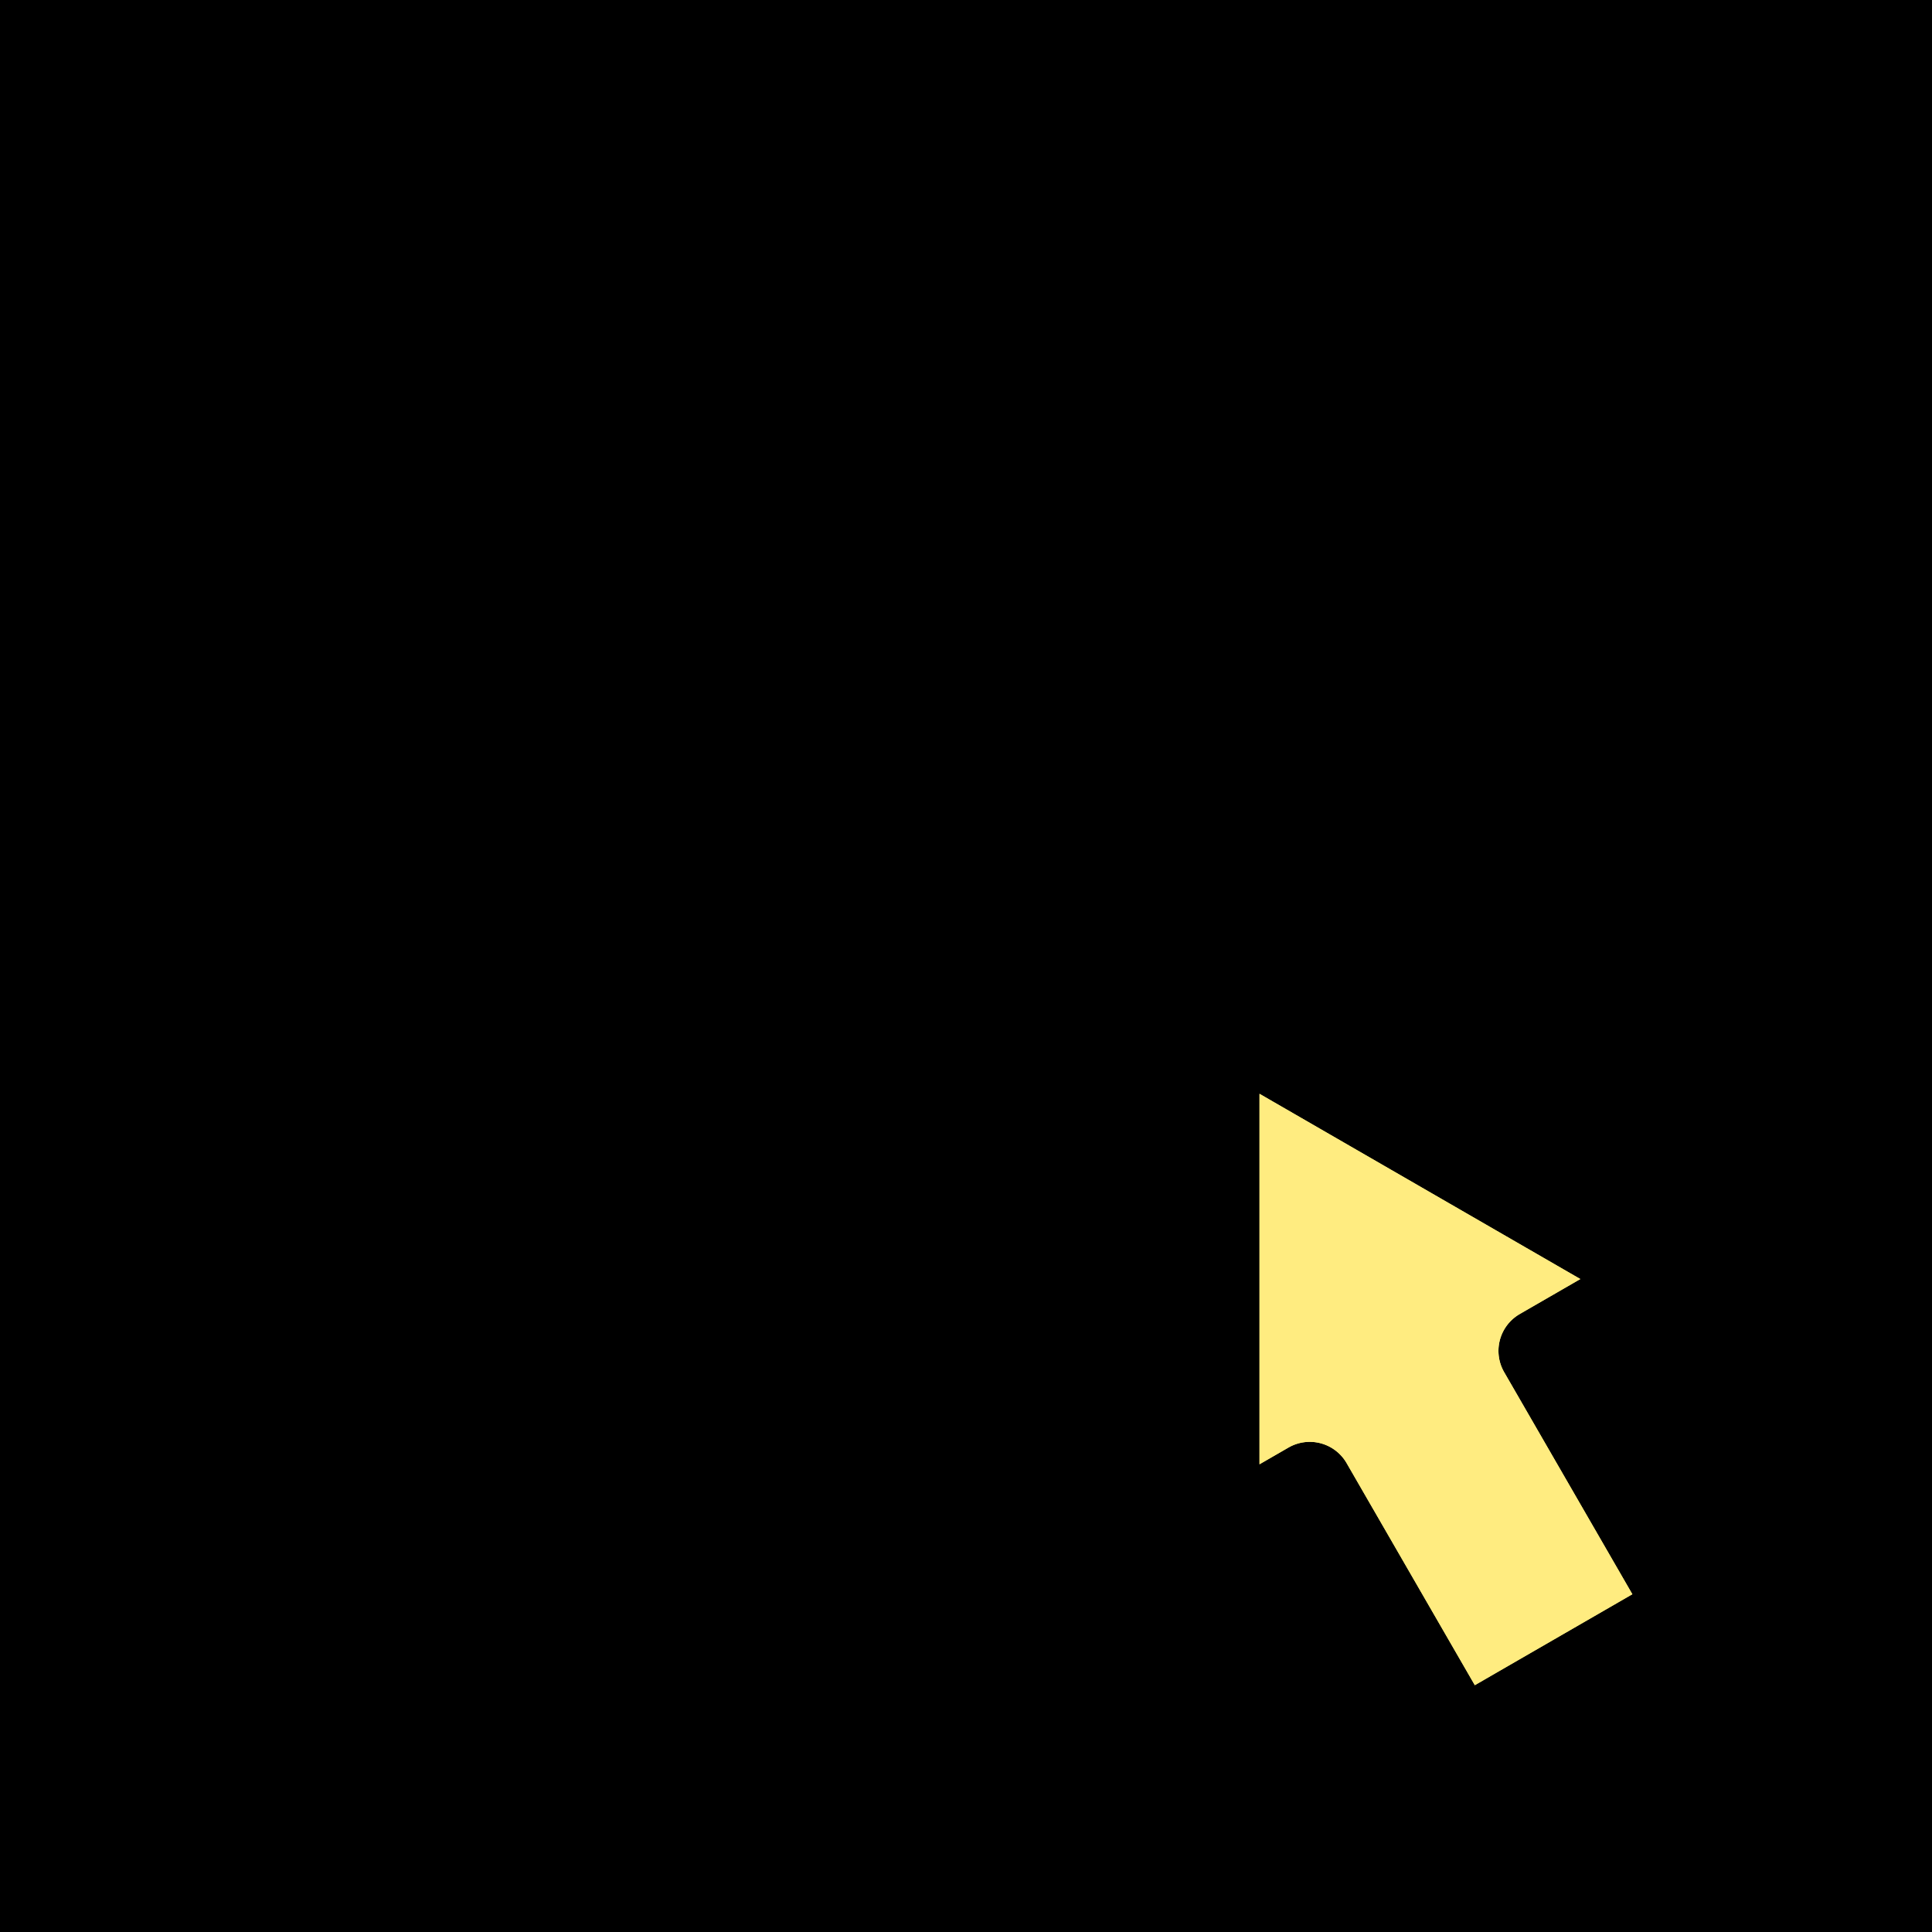 <ns0:svg xmlns:ns0="http://www.w3.org/2000/svg" viewBox="0.0 0.0 200.0 200.0" height="200.0px" width="200.0px"><ns0:rect x="0" y="0" width="100%" height="100%" fill="black" /><ns0:g id="highlighted-segment"><ns0:path fill="#ffec80" fill-opacity="1.0" filling="0" d="M 168.547 165.285 L 168.72 165.185 L 168.981 165.035 L 168.958 164.994 L 168.821 164.758 L 168.685 164.521 L 168.548 164.285 L 168.412 164.048 L 168.275 163.812 L 168.138 163.575 L 167.865 163.102 L 167.729 162.865 L 167.456 162.392 L 167.319 162.156 L 167.046 161.683 L 166.909 161.446 L 166.773 161.209 L 166.636 160.973 L 166.5 160.736 L 166.363 160.5 L 166.226 160.263 L 165.953 159.79 L 165.817 159.553 L 165.68 159.317 L 165.543 159.08 L 165.407 158.844 L 165.27 158.607 L 165.134 158.371 L 164.997 158.134 L 164.724 157.661 L 164.587 157.424 L 164.314 156.951 L 164.178 156.715 L 164.041 156.478 L 163.905 156.242 L 163.768 156.005 L 163.631 155.768 L 163.495 155.532 L 163.358 155.295 L 163.085 154.822 L 162.949 154.586 L 162.675 154.112 L 162.539 153.876 L 162.402 153.639 L 162.266 153.403 L 161.992 152.93 L 161.856 152.693 L 161.583 152.22 L 161.446 151.983 L 161.31 151.747 L 161.173 151.51 L 161.036 151.274 L 160.9 151.037 L 160.763 150.801 L 160.627 150.564 L 160.354 150.091 L 160.217 149.854 L 159.944 149.381 L 159.807 149.145 L 159.671 148.908 L 159.534 148.671 L 159.398 148.435 L 159.261 148.198 L 159.124 147.962 L 158.988 147.725 L 158.715 147.252 L 158.578 147.016 L 158.305 146.542 L 158.168 146.306 L 158.032 146.069 L 157.895 145.833 L 157.759 145.596 L 157.622 145.36 L 157.485 145.123 L 157.212 144.65 L 157.076 144.413 L 156.939 144.177 L 156.803 143.94 L 156.666 143.704 L 156.529 143.467 L 156.393 143.23 L 156.256 142.994 L 155.983 142.521 L 155.847 142.284 L 155.71 142.048 L 155.709 142.046 L 155.693 142.019 L 155.691 142.015 L 155.676 141.988 L 155.674 141.984 L 155.659 141.957 L 155.657 141.953 L 155.642 141.926 L 155.64 141.922 L 155.626 141.895 L 155.624 141.891 L 155.609 141.864 L 155.608 141.86 L 155.593 141.832 L 155.592 141.829 L 155.578 141.801 L 155.576 141.797 L 155.562 141.769 L 155.56 141.765 L 155.547 141.737 L 155.545 141.734 L 155.532 141.706 L 155.53 141.702 L 155.517 141.674 L 155.516 141.67 L 155.503 141.642 L 155.501 141.638 L 155.489 141.61 L 155.487 141.606 L 155.475 141.577 L 155.473 141.574 L 155.461 141.545 L 155.459 141.541 L 155.448 141.513 L 155.446 141.509 L 155.434 141.48 L 155.433 141.477 L 155.422 141.448 L 155.42 141.444 L 155.409 141.415 L 155.408 141.411 L 155.397 141.382 L 155.395 141.379 L 155.385 141.35 L 155.383 141.346 L 155.373 141.317 L 155.371 141.313 L 155.361 141.284 L 155.36 141.28 L 155.35 141.251 L 155.349 141.247 L 155.339 141.218 L 155.338 141.214 L 155.328 141.185 L 155.327 141.181 L 155.318 141.151 L 155.317 141.148 L 155.308 141.118 L 155.306 141.114 L 155.298 141.085 L 155.297 141.081 L 155.288 141.051 L 155.287 141.047 L 155.279 141.018 L 155.278 141.014 L 155.269 140.984 L 155.268 140.98 L 155.261 140.95 L 155.26 140.947 L 155.252 140.917 L 155.251 140.913 L 155.244 140.883 L 155.243 140.879 L 155.236 140.849 L 155.235 140.845 L 155.228 140.815 L 155.227 140.811 L 155.22 140.781 L 155.219 140.777 L 155.213 140.747 L 155.212 140.743 L 155.206 140.713 L 155.205 140.709 L 155.199 140.679 L 155.199 140.675 L 155.193 140.645 L 155.192 140.641 L 155.187 140.611 L 155.186 140.607 L 155.181 140.576 L 155.18 140.573 L 155.175 140.542 L 155.174 140.538 L 155.17 140.508 L 155.169 140.504 L 155.165 140.473 L 155.164 140.47 L 155.16 140.439 L 155.159 140.435 L 155.155 140.405 L 155.155 140.401 L 155.151 140.37 L 155.151 140.366 L 155.147 140.336 L 155.147 140.332 L 155.143 140.301 L 155.143 140.297 L 155.14 140.267 L 155.139 140.263 L 155.137 140.232 L 155.136 140.228 L 155.134 140.197 L 155.133 140.193 L 155.131 140.163 L 155.131 140.159 L 155.129 140.128 L 155.128 140.124 L 155.127 140.093 L 155.126 140.089 L 155.125 140.059 L 155.125 140.055 L 155.123 140.024 L 155.123 140.02 L 155.122 139.989 L 155.122 139.985 L 155.121 139.954 L 155.121 139.95 L 155.12 139.92 L 155.12 139.916 L 155.12 139.885 L 155.12 139.881 L 155.12 139.85 L 155.12 139.846 L 155.12 139.815 L 155.12 139.811 L 155.12 139.78 L 155.12 139.776 L 155.121 139.745 L 155.121 139.741 L 155.122 139.711 L 155.122 139.707 L 155.123 139.676 L 155.123 139.672 L 155.124 139.641 L 155.124 139.637 L 155.126 139.606 L 155.126 139.602 L 155.128 139.571 L 155.128 139.567 L 155.13 139.536 L 155.131 139.532 L 155.133 139.502 L 155.133 139.498 L 155.136 139.467 L 155.136 139.463 L 155.139 139.432 L 155.139 139.428 L 155.142 139.397 L 155.143 139.393 L 155.146 139.362 L 155.146 139.358 L 155.15 139.328 L 155.15 139.324 L 155.154 139.293 L 155.155 139.289 L 155.159 139.258 L 155.159 139.254 L 155.164 139.223 L 155.164 139.219 L 155.169 139.189 L 155.169 139.185 L 155.174 139.154 L 155.175 139.15 L 155.18 139.119 L 155.18 139.115 L 155.186 139.085 L 155.186 139.081 L 155.192 139.05 L 155.193 139.046 L 155.198 139.016 L 155.199 139.012 L 155.205 138.981 L 155.206 138.977 L 155.212 138.947 L 155.213 138.943 L 155.219 138.912 L 155.22 138.908 L 155.227 138.878 L 155.228 138.874 L 155.235 138.843 L 155.236 138.839 L 155.243 138.809 L 155.244 138.805 L 155.252 138.775 L 155.253 138.771 L 155.26 138.74 L 155.261 138.736 L 155.269 138.706 L 155.27 138.702 L 155.279 138.672 L 155.28 138.668 L 155.288 138.638 L 155.289 138.634 L 155.298 138.604 L 155.299 138.6 L 155.308 138.57 L 155.309 138.566 L 155.318 138.536 L 155.319 138.533 L 155.329 138.503 L 155.33 138.499 L 155.34 138.469 L 155.341 138.465 L 155.351 138.436 L 155.352 138.432 L 155.362 138.403 L 155.364 138.399 L 155.374 138.369 L 155.375 138.366 L 155.386 138.336 L 155.387 138.333 L 155.398 138.303 L 155.399 138.3 L 155.41 138.271 L 155.412 138.267 L 155.423 138.238 L 155.424 138.234 L 155.436 138.205 L 155.437 138.201 L 155.449 138.173 L 155.451 138.169 L 155.462 138.14 L 155.464 138.137 L 155.476 138.108 L 155.478 138.104 L 155.49 138.076 L 155.492 138.072 L 155.504 138.044 L 155.506 138.04 L 155.519 138.012 L 155.52 138.009 L 155.533 137.98 L 155.535 137.977 L 155.548 137.949 L 155.55 137.945 L 155.563 137.917 L 155.565 137.914 L 155.579 137.886 L 155.58 137.883 L 155.594 137.855 L 155.596 137.851 L 155.61 137.824 L 155.612 137.82 L 155.626 137.793 L 155.628 137.789 L 155.643 137.762 L 155.645 137.759 L 155.659 137.731 L 155.661 137.728 L 155.676 137.701 L 155.678 137.697 L 155.693 137.671 L 155.695 137.667 L 155.71 137.64 L 155.712 137.637 L 155.728 137.61 L 155.73 137.607 L 155.746 137.58 L 155.748 137.577 L 155.764 137.551 L 155.766 137.547 L 155.782 137.521 L 155.784 137.518 L 155.8 137.492 L 155.803 137.488 L 155.819 137.462 L 155.821 137.459 L 155.838 137.433 L 155.84 137.43 L 155.857 137.404 L 155.859 137.401 L 155.877 137.375 L 155.879 137.372 L 155.896 137.346 L 155.898 137.343 L 155.916 137.318 L 155.918 137.315 L 155.936 137.29 L 155.938 137.286 L 155.956 137.261 L 155.959 137.258 L 155.977 137.233 L 155.979 137.23 L 155.997 137.205 L 156 137.202 L 156.018 137.178 L 156.021 137.174 L 156.039 137.15 L 156.042 137.147 L 156.061 137.123 L 156.063 137.12 L 156.082 137.095 L 156.085 137.092 L 156.104 137.068 L 156.107 137.065 L 156.126 137.041 L 156.129 137.038 L 156.148 137.015 L 156.151 137.012 L 156.171 136.988 L 156.173 136.985 L 156.193 136.962 L 156.196 136.959 L 156.216 136.936 L 156.219 136.933 L 156.239 136.91 L 156.242 136.907 L 156.263 136.884 L 156.265 136.881 L 156.286 136.858 L 156.289 136.855 L 156.31 136.833 L 156.312 136.83 L 156.334 136.807 L 156.336 136.804 L 156.358 136.782 L 156.36 136.779 L 156.382 136.757 L 156.385 136.754 L 156.406 136.733 L 156.409 136.73 L 156.431 136.708 L 156.434 136.705 L 156.456 136.684 L 156.459 136.681 L 156.481 136.659 L 156.484 136.657 L 156.506 136.636 L 156.509 136.633 L 156.532 136.612 L 156.535 136.609 L 156.557 136.588 L 156.56 136.585 L 156.583 136.565 L 156.586 136.562 L 156.609 136.542 L 156.612 136.539 L 156.636 136.519 L 156.639 136.516 L 156.662 136.496 L 156.665 136.493 L 156.689 136.473 L 156.692 136.471 L 156.716 136.451 L 156.719 136.448 L 156.743 136.429 L 156.746 136.426 L 156.77 136.407 L 156.773 136.404 L 156.797 136.385 L 156.8 136.382 L 156.825 136.363 L 156.828 136.361 L 156.853 136.342 L 156.856 136.34 L 156.88 136.321 L 156.884 136.318 L 156.909 136.3 L 156.912 136.297 L 156.937 136.279 L 156.94 136.277 L 156.965 136.259 L 156.969 136.256 L 156.994 136.238 L 156.997 136.236 L 157.023 136.218 L 157.026 136.216 L 157.052 136.198 L 157.055 136.196 L 157.081 136.179 L 157.084 136.177 L 157.11 136.159 L 157.114 136.157 L 157.14 136.14 L 157.143 136.138 L 157.17 136.121 L 157.173 136.119 L 157.2 136.102 L 157.203 136.1 L 157.23 136.084 L 157.233 136.082 L 157.26 136.066 L 157.263 136.064 L 157.29 136.048 L 157.294 136.046 L 157.321 136.03 L 157.323 136.029 L 157.394 135.988 L 157.465 135.947 L 157.535 135.906 L 157.606 135.865 L 157.677 135.824 L 157.819 135.742 L 157.89 135.701 L 158.032 135.619 L 158.103 135.578 L 158.245 135.496 L 158.316 135.455 L 158.387 135.414 L 158.529 135.332 L 158.6 135.291 L 158.671 135.25 L 158.742 135.21 L 158.813 135.169 L 158.954 135.087 L 159.025 135.046 L 159.167 134.964 L 159.238 134.923 L 159.309 134.882 L 159.38 134.841 L 159.451 134.8 L 159.593 134.718 L 159.664 134.677 L 159.735 134.636 L 159.806 134.595 L 159.877 134.554 L 160.019 134.472 L 160.09 134.431 L 160.161 134.39 L 160.232 134.349 L 160.302 134.308 L 160.444 134.226 L 160.515 134.185 L 160.728 134.063 L 160.799 134.022 L 160.87 133.981 L 160.941 133.94 L 161.012 133.899 L 161.154 133.817 L 161.225 133.776 L 161.367 133.694 L 161.438 133.653 L 161.509 133.612 L 161.58 133.571 L 161.65 133.53 L 161.792 133.448 L 161.863 133.407 L 161.934 133.366 L 162.005 133.325 L 162.076 133.284 L 162.218 133.202 L 162.289 133.161 L 162.36 133.121 L 162.431 133.08 L 162.502 133.039 L 162.644 132.957 L 162.715 132.916 L 162.857 132.834 L 162.928 132.793 L 162.998 132.752 L 163.069 132.711 L 163.14 132.67 L 163.211 132.629 L 163.353 132.547 L 163.424 132.506 L 163.566 132.424 L 163.596 132.407 L 163.295 132.232 L 162.944 132.03 L 162.593 131.827 L 162.243 131.625 L 161.892 131.423 L 161.191 131.018 L 160.84 130.815 L 160.139 130.41 L 159.788 130.208 L 159.438 130.005 L 159.087 129.803 L 158.386 129.398 L 158.035 129.196 L 157.334 128.791 L 156.983 128.588 L 156.632 128.386 L 155.931 127.981 L 155.581 127.779 L 155.23 127.576 L 154.879 127.374 L 154.529 127.171 L 154.178 126.969 L 153.827 126.766 L 153.477 126.564 L 153.126 126.361 L 152.775 126.159 L 152.425 125.957 L 152.074 125.754 L 151.723 125.552 L 151.373 125.349 L 151.022 125.147 L 150.672 124.944 L 149.97 124.54 L 149.62 124.337 L 149.269 124.135 L 148.568 123.73 L 148.217 123.527 L 147.866 123.325 L 147.165 122.92 L 146.815 122.718 L 145.763 122.11 L 145.412 121.908 L 144.36 121.3 L 144.009 121.098 L 143.308 120.693 L 142.958 120.491 L 142.607 120.288 L 141.906 119.883 L 141.555 119.681 L 140.503 119.074 L 140.152 118.871 L 139.802 118.669 L 139.451 118.466 L 139.1 118.264 L 138.75 118.061 L 138.399 117.859 L 138.049 117.656 L 137.698 117.454 L 137.347 117.252 L 136.997 117.049 L 136.646 116.847 L 136.295 116.644 L 135.945 116.442 L 135.594 116.239 L 135.243 116.037 L 134.542 115.632 L 134.192 115.43 L 133.841 115.227 L 133.14 114.822 L 132.789 114.62 L 131.737 114.013 L 131.386 113.81 L 130.383 113.231 L 130.383 151.582 L 130.807 151.337 L 130.845 151.315 L 131.035 151.206 L 131.072 151.184 L 131.262 151.075 L 131.3 151.053 L 131.716 150.812 L 131.754 150.79 L 131.944 150.681 L 131.981 150.659 L 132.209 150.528 L 132.247 150.506 L 132.663 150.266 L 132.701 150.244 L 132.89 150.134 L 132.928 150.113 L 133.118 150.003 L 133.156 149.981 L 133.383 149.85 L 133.384 149.85 L 133.402 149.839 L 133.404 149.838 L 133.423 149.827 L 133.425 149.826 L 133.443 149.816 L 133.446 149.815 L 133.464 149.804 L 133.466 149.803 L 133.485 149.793 L 133.487 149.792 L 133.505 149.782 L 133.508 149.781 L 133.526 149.771 L 133.529 149.77 L 133.547 149.76 L 133.549 149.759 L 133.568 149.749 L 133.57 149.748 L 133.589 149.738 L 133.591 149.737 L 133.61 149.728 L 133.612 149.727 L 133.631 149.717 L 133.633 149.716 L 133.652 149.707 L 133.654 149.706 L 133.673 149.697 L 133.675 149.696 L 133.694 149.687 L 133.697 149.685 L 133.715 149.677 L 133.718 149.675 L 133.737 149.667 L 133.739 149.666 L 133.758 149.657 L 133.76 149.656 L 133.779 149.647 L 133.782 149.646 L 133.801 149.638 L 133.803 149.637 L 133.822 149.628 L 133.825 149.627 L 133.844 149.619 L 133.846 149.618 L 133.865 149.61 L 133.868 149.609 L 133.887 149.601 L 133.889 149.6 L 133.908 149.592 L 133.911 149.591 L 133.93 149.583 L 133.932 149.582 L 133.952 149.574 L 133.954 149.573 L 133.973 149.566 L 133.976 149.565 L 133.995 149.557 L 133.998 149.556 L 134.017 149.549 L 134.019 149.548 L 134.039 149.54 L 134.041 149.539 L 134.061 149.532 L 134.063 149.531 L 134.082 149.524 L 134.085 149.523 L 134.104 149.516 L 134.107 149.515 L 134.126 149.509 L 134.129 149.508 L 134.148 149.501 L 134.151 149.5 L 134.17 149.493 L 134.173 149.493 L 134.193 149.486 L 134.195 149.485 L 134.215 149.479 L 134.217 149.478 L 134.237 149.471 L 134.239 149.471 L 134.259 149.464 L 134.261 149.464 L 134.281 149.457 L 134.284 149.457 L 134.303 149.451 L 134.306 149.45 L 134.326 149.444 L 134.328 149.443 L 134.348 149.437 L 134.351 149.437 L 134.37 149.431 L 134.373 149.43 L 134.393 149.424 L 134.395 149.424 L 134.415 149.418 L 134.418 149.418 L 134.437 149.412 L 134.44 149.411 L 134.46 149.406 L 134.462 149.405 L 134.482 149.4 L 134.485 149.4 L 134.505 149.394 L 134.507 149.394 L 134.527 149.389 L 134.53 149.388 L 134.55 149.383 L 134.553 149.383 L 134.573 149.378 L 134.575 149.377 L 134.595 149.373 L 134.598 149.372 L 134.618 149.367 L 134.62 149.367 L 134.64 149.362 L 134.643 149.362 L 134.663 149.358 L 134.666 149.357 L 134.686 149.353 L 134.688 149.352 L 134.709 149.348 L 134.711 149.347 L 134.731 149.343 L 134.734 149.343 L 134.754 149.339 L 134.757 149.339 L 134.777 149.335 L 134.78 149.334 L 134.8 149.33 L 134.802 149.33 L 134.823 149.326 L 134.825 149.326 L 134.845 149.322 L 134.848 149.322 L 134.868 149.319 L 134.871 149.318 L 134.891 149.315 L 134.894 149.314 L 134.914 149.311 L 134.917 149.311 L 134.937 149.308 L 134.94 149.307 L 134.96 149.304 L 134.963 149.304 L 134.983 149.301 L 134.986 149.301 L 135.006 149.298 L 135.009 149.298 L 135.029 149.295 L 135.032 149.295 L 135.052 149.292 L 135.055 149.292 L 135.075 149.29 L 135.078 149.289 L 135.098 149.287 L 135.101 149.287 L 135.121 149.284 L 135.124 149.284 L 135.144 149.282 L 135.147 149.282 L 135.167 149.28 L 135.17 149.279 L 135.19 149.278 L 135.193 149.277 L 135.214 149.276 L 135.216 149.275 L 135.237 149.274 L 135.239 149.273 L 135.26 149.272 L 135.262 149.272 L 135.283 149.27 L 135.286 149.27 L 135.306 149.269 L 135.309 149.269 L 135.329 149.267 L 135.332 149.267 L 135.352 149.266 L 135.355 149.266 L 135.376 149.265 L 135.378 149.265 L 135.399 149.264 L 135.401 149.264 L 135.422 149.263 L 135.425 149.263 L 135.445 149.262 L 135.448 149.262 L 135.468 149.261 L 135.471 149.261 L 135.492 149.261 L 135.494 149.261 L 135.515 149.26 L 135.518 149.26 L 135.538 149.26 L 135.541 149.26 L 135.561 149.26 L 135.564 149.26 L 135.585 149.26 L 135.587 149.26 L 135.597 149.26 L 135.598 149.26 L 135.608 149.26 L 135.61 149.26 L 135.62 149.26 L 135.621 149.26 L 135.632 149.26 L 135.633 149.26 L 135.643 149.26 L 135.644 149.26 L 135.655 149.26 L 135.656 149.26 L 135.666 149.261 L 135.668 149.261 L 135.678 149.261 L 135.679 149.261 L 135.689 149.261 L 135.691 149.261 L 135.701 149.261 L 135.702 149.261 L 135.713 149.262 L 135.714 149.262 L 135.724 149.262 L 135.725 149.262 L 135.736 149.262 L 135.737 149.262 L 135.747 149.263 L 135.749 149.263 L 135.759 149.263 L 135.76 149.263 L 135.77 149.264 L 135.772 149.264 L 135.782 149.264 L 135.783 149.264 L 135.794 149.265 L 135.795 149.265 L 135.805 149.265 L 135.807 149.265 L 135.817 149.266 L 135.818 149.266 L 135.828 149.266 L 135.83 149.267 L 135.84 149.267 L 135.841 149.267 L 135.851 149.268 L 135.853 149.268 L 135.863 149.269 L 135.864 149.269 L 135.875 149.269 L 135.876 149.269 L 135.886 149.27 L 135.888 149.27 L 135.898 149.271 L 135.899 149.271 L 135.909 149.272 L 135.911 149.272 L 135.921 149.273 L 135.922 149.273 L 135.933 149.273 L 135.934 149.274 L 135.944 149.274 L 135.945 149.274 L 135.956 149.275 L 135.957 149.275 L 135.967 149.276 L 135.969 149.276 L 135.979 149.277 L 135.98 149.277 L 135.99 149.278 L 135.992 149.279 L 136.002 149.279 L 136.003 149.28 L 136.013 149.281 L 136.015 149.281 L 136.025 149.282 L 136.026 149.282 L 136.037 149.283 L 136.038 149.283 L 136.048 149.284 L 136.049 149.284 L 136.06 149.285 L 136.061 149.286 L 136.071 149.287 L 136.073 149.287 L 136.083 149.288 L 136.084 149.288 L 136.094 149.289 L 136.096 149.289 L 136.106 149.291 L 136.107 149.291 L 136.117 149.292 L 136.119 149.292 L 136.129 149.293 L 136.13 149.294 L 136.141 149.295 L 136.142 149.295 L 136.152 149.296 L 136.153 149.297 L 136.164 149.298 L 136.165 149.298 L 136.175 149.299 L 136.177 149.3 L 136.187 149.301 L 136.188 149.301 L 136.198 149.303 L 136.2 149.303 L 136.21 149.304 L 136.211 149.304 L 136.221 149.306 L 136.223 149.306 L 136.233 149.308 L 136.234 149.308 L 136.244 149.309 L 136.246 149.31 L 136.256 149.311 L 136.257 149.311 L 136.267 149.313 L 136.269 149.313 L 136.279 149.315 L 136.28 149.315 L 136.29 149.317 L 136.292 149.317 L 136.302 149.318 L 136.303 149.319 L 136.314 149.32 L 136.315 149.321 L 136.325 149.322 L 136.326 149.323 L 136.337 149.324 L 136.338 149.325 L 136.348 149.326 L 136.349 149.327 L 136.36 149.328 L 136.361 149.329 L 136.371 149.33 L 136.372 149.331 L 136.383 149.332 L 136.384 149.333 L 136.394 149.335 L 136.395 149.335 L 136.405 149.337 L 136.407 149.337 L 136.417 149.339 L 136.418 149.339 L 136.428 149.341 L 136.43 149.341 L 136.44 149.343 L 136.441 149.344 L 136.451 149.346 L 136.453 149.346 L 136.463 149.348 L 136.464 149.348 L 136.474 149.35 L 136.476 149.351 L 136.486 149.353 L 136.487 149.353 L 136.497 149.355 L 136.499 149.355 L 136.509 149.358 L 136.51 149.358 L 136.52 149.36 L 136.521 149.36 L 136.532 149.363 L 136.533 149.363 L 136.543 149.365 L 136.544 149.365 L 136.554 149.368 L 136.556 149.368 L 136.566 149.37 L 136.567 149.371 L 136.577 149.373 L 136.579 149.373 L 136.589 149.376 L 136.59 149.376 L 136.6 149.378 L 136.601 149.379 L 136.612 149.381 L 136.613 149.381 L 136.623 149.384 L 136.624 149.384 L 136.634 149.386 L 136.636 149.387 L 136.646 149.389 L 136.647 149.39 L 136.657 149.392 L 136.659 149.392 L 136.669 149.395 L 136.67 149.395 L 136.68 149.398 L 136.681 149.398 L 136.691 149.401 L 136.693 149.401 L 136.703 149.404 L 136.704 149.404 L 136.714 149.407 L 136.715 149.407 L 136.726 149.41 L 136.728 149.411 L 136.758 149.419 L 136.762 149.42 L 136.792 149.428 L 136.796 149.429 L 136.826 149.438 L 136.83 149.439 L 136.86 149.448 L 136.864 149.449 L 136.894 149.459 L 136.898 149.46 L 136.928 149.469 L 136.931 149.47 L 136.961 149.48 L 136.965 149.481 L 136.995 149.491 L 136.998 149.492 L 137.028 149.502 L 137.032 149.504 L 137.061 149.514 L 137.065 149.515 L 137.094 149.526 L 137.098 149.527 L 137.127 149.538 L 137.131 149.54 L 137.16 149.551 L 137.164 149.552 L 137.193 149.563 L 137.196 149.565 L 137.225 149.576 L 137.229 149.578 L 137.258 149.589 L 137.261 149.591 L 137.29 149.603 L 137.294 149.604 L 137.322 149.616 L 137.326 149.618 L 137.354 149.63 L 137.358 149.632 L 137.386 149.644 L 137.39 149.646 L 137.418 149.659 L 137.422 149.661 L 137.45 149.674 L 137.454 149.675 L 137.482 149.688 L 137.485 149.69 L 137.513 149.704 L 137.517 149.705 L 137.544 149.719 L 137.548 149.721 L 137.576 149.735 L 137.579 149.736 L 137.607 149.75 L 137.61 149.752 L 137.638 149.767 L 137.641 149.768 L 137.668 149.783 L 137.672 149.785 L 137.699 149.8 L 137.702 149.801 L 137.73 149.816 L 137.733 149.818 L 137.76 149.833 L 137.763 149.835 L 137.79 149.851 L 137.793 149.853 L 137.82 149.868 L 137.824 149.87 L 137.85 149.886 L 137.853 149.888 L 137.88 149.904 L 137.883 149.906 L 137.909 149.922 L 137.913 149.924 L 137.939 149.941 L 137.942 149.943 L 137.968 149.959 L 137.972 149.961 L 137.997 149.978 L 138.001 149.98 L 138.026 149.997 L 138.03 150 L 138.055 150.017 L 138.059 150.019 L 138.084 150.036 L 138.087 150.039 L 138.113 150.056 L 138.116 150.058 L 138.141 150.076 L 138.144 150.078 L 138.169 150.096 L 138.172 150.099 L 138.197 150.117 L 138.2 150.119 L 138.225 150.138 L 138.228 150.14 L 138.253 150.159 L 138.256 150.161 L 138.28 150.18 L 138.284 150.182 L 138.308 150.201 L 138.311 150.203 L 138.335 150.223 L 138.338 150.225 L 138.362 150.244 L 138.365 150.247 L 138.389 150.266 L 138.392 150.269 L 138.416 150.289 L 138.419 150.291 L 138.442 150.311 L 138.445 150.314 L 138.469 150.334 L 138.472 150.336 L 138.495 150.356 L 138.498 150.359 L 138.521 150.38 L 138.524 150.382 L 138.547 150.403 L 138.55 150.405 L 138.572 150.426 L 138.575 150.429 L 138.598 150.45 L 138.601 150.453 L 138.623 150.474 L 138.626 150.476 L 138.648 150.498 L 138.651 150.501 L 138.673 150.522 L 138.676 150.525 L 138.698 150.547 L 138.701 150.549 L 138.722 150.571 L 138.725 150.574 L 138.747 150.596 L 138.75 150.599 L 138.771 150.621 L 138.774 150.624 L 138.795 150.647 L 138.798 150.649 L 138.819 150.672 L 138.821 150.675 L 138.842 150.698 L 138.845 150.701 L 138.866 150.724 L 138.868 150.727 L 138.889 150.75 L 138.892 150.753 L 138.912 150.776 L 138.914 150.779 L 138.935 150.802 L 138.937 150.805 L 138.957 150.829 L 138.96 150.832 L 138.98 150.856 L 138.982 150.859 L 139.002 150.883 L 139.004 150.886 L 139.024 150.91 L 139.026 150.913 L 139.046 150.937 L 139.048 150.941 L 139.067 150.965 L 139.07 150.968 L 139.089 150.993 L 139.091 150.996 L 139.11 151.021 L 139.112 151.024 L 139.131 151.049 L 139.133 151.052 L 139.151 151.077 L 139.154 151.08 L 139.172 151.106 L 139.174 151.109 L 139.192 151.134 L 139.194 151.138 L 139.212 151.163 L 139.215 151.166 L 139.232 151.192 L 139.234 151.195 L 139.252 151.221 L 139.254 151.225 L 139.271 151.251 L 139.273 151.254 L 139.29 151.28 L 139.293 151.284 L 139.309 151.31 L 139.311 151.313 L 139.328 151.34 L 139.33 151.343 L 139.347 151.37 L 139.349 151.373 L 139.365 151.4 L 139.367 151.404 L 139.383 151.431 L 139.385 151.434 L 139.401 151.461 L 139.402 151.463 L 139.538 151.699 L 139.675 151.936 L 139.812 152.173 L 139.948 152.409 L 140.085 152.646 L 140.221 152.882 L 140.358 153.119 L 140.494 153.355 L 140.631 153.592 L 140.768 153.829 L 140.904 154.065 L 141.041 154.302 L 141.177 154.538 L 141.314 154.775 L 141.45 155.011 L 141.587 155.248 L 141.86 155.721 L 141.997 155.958 L 142.133 156.194 L 142.407 156.667 L 142.543 156.904 L 142.68 157.14 L 142.816 157.377 L 142.953 157.614 L 143.089 157.85 L 143.226 158.087 L 143.363 158.323 L 143.499 158.56 L 143.636 158.796 L 143.772 159.033 L 143.909 159.27 L 144.046 159.506 L 144.182 159.743 L 144.319 159.979 L 144.455 160.216 L 144.592 160.452 L 144.728 160.689 L 144.865 160.925 L 145.002 161.162 L 145.138 161.399 L 145.275 161.635 L 145.411 161.872 L 145.548 162.108 L 145.684 162.345 L 145.821 162.581 L 145.958 162.818 L 146.094 163.055 L 146.231 163.291 L 146.367 163.528 L 146.504 163.764 L 146.641 164.001 L 146.777 164.237 L 146.914 164.474 L 147.05 164.711 L 147.187 164.947 L 147.323 165.184 L 147.46 165.42 L 147.597 165.657 L 147.733 165.893 L 147.87 166.13 L 148.006 166.366 L 148.143 166.603 L 148.28 166.84 L 148.416 167.076 L 148.553 167.313 L 148.689 167.549 L 148.826 167.786 L 148.962 168.022 L 149.099 168.259 L 149.236 168.496 L 149.372 168.732 L 149.509 168.969 L 149.645 169.205 L 149.782 169.442 L 149.918 169.678 L 150.192 170.152 L 150.328 170.388 L 150.465 170.625 L 150.601 170.861 L 150.738 171.098 L 150.875 171.334 L 151.011 171.571 L 151.148 171.807 L 151.284 172.044 L 151.421 172.281 L 151.557 172.517 L 151.694 172.754 L 151.831 172.99 L 151.967 173.227 L 152.104 173.463 L 152.24 173.7 L 152.377 173.937 L 152.514 174.173 L 152.65 174.41 L 152.673 174.45 L 152.934 174.299 L 153.108 174.199 L 153.455 173.999 L 153.628 173.899 L 153.801 173.798 L 153.975 173.698 L 154.148 173.598 L 154.322 173.498 L 154.495 173.398 L 154.669 173.298 L 154.842 173.197 L 155.016 173.097 L 155.363 172.897 L 155.536 172.797 L 155.71 172.697 L 155.883 172.597 L 156.057 172.496 L 156.23 172.396 L 156.404 172.296 L 156.577 172.196 L 156.751 172.096 L 156.924 171.996 L 157.097 171.895 L 157.271 171.795 L 157.444 171.695 L 157.618 171.595 L 157.791 171.495 L 157.965 171.395 L 158.138 171.295 L 158.312 171.194 L 158.485 171.094 L 158.659 170.994 L 158.832 170.894 L 159.006 170.794 L 159.179 170.694 L 159.353 170.593 L 159.526 170.493 L 159.7 170.393 L 160.047 170.193 L 160.22 170.093 L 160.567 169.892 L 160.74 169.792 L 160.914 169.692 L 161.087 169.592 L 161.434 169.392 L 161.608 169.291 L 161.955 169.091 L 162.128 168.991 L 162.475 168.791 L 162.649 168.691 L 162.822 168.59 L 162.996 168.49 L 163.169 168.39 L 163.343 168.29 L 163.516 168.19 L 163.689 168.09 L 163.863 167.989 L 164.036 167.889 L 164.21 167.789 L 164.383 167.689 L 164.557 167.589 L 164.73 167.489 L 164.904 167.389 L 165.077 167.288 L 165.251 167.188 L 165.424 167.088 L 165.598 166.988 L 165.771 166.888 L 165.945 166.788 L 166.118 166.687 L 166.292 166.587 L 166.465 166.487 L 166.638 166.387 L 166.812 166.287 L 166.985 166.187 L 167.159 166.087 L 167.332 165.986 L 167.506 165.886 L 167.679 165.786 L 167.853 165.686 L 168.026 165.586 L 168.2 165.486 L 168.373 165.385 L 168.547 165.285 Z" id="element_2" style="" /><ns0:path fill="#ffec80" fill-opacity="1.0" filling="0" d="M 168.547 165.285 L 168.72 165.185 L 168.981 165.035 L 168.958 164.994 L 168.821 164.758 L 168.685 164.521 L 168.548 164.285 L 168.412 164.048 L 168.275 163.812 L 168.138 163.575 L 167.865 163.102 L 167.729 162.865 L 167.456 162.392 L 167.319 162.156 L 167.046 161.683 L 166.909 161.446 L 166.773 161.209 L 166.636 160.973 L 166.5 160.736 L 166.363 160.5 L 166.226 160.263 L 165.953 159.79 L 165.817 159.553 L 165.68 159.317 L 165.543 159.08 L 165.407 158.844 L 165.27 158.607 L 165.134 158.371 L 164.997 158.134 L 164.724 157.661 L 164.587 157.424 L 164.314 156.951 L 164.178 156.715 L 164.041 156.478 L 163.905 156.242 L 163.768 156.005 L 163.631 155.768 L 163.495 155.532 L 163.358 155.295 L 163.085 154.822 L 162.949 154.586 L 162.675 154.112 L 162.539 153.876 L 162.402 153.639 L 162.266 153.403 L 161.992 152.93 L 161.856 152.693 L 161.583 152.22 L 161.446 151.983 L 161.31 151.747 L 161.173 151.51 L 161.036 151.274 L 160.9 151.037 L 160.763 150.801 L 160.627 150.564 L 160.354 150.091 L 160.217 149.854 L 159.944 149.381 L 159.807 149.145 L 159.671 148.908 L 159.534 148.671 L 159.398 148.435 L 159.261 148.198 L 159.124 147.962 L 158.988 147.725 L 158.715 147.252 L 158.578 147.016 L 158.305 146.542 L 158.168 146.306 L 158.032 146.069 L 157.895 145.833 L 157.759 145.596 L 157.622 145.36 L 157.485 145.123 L 157.212 144.65 L 157.076 144.413 L 156.939 144.177 L 156.803 143.94 L 156.666 143.704 L 156.529 143.467 L 156.393 143.23 L 156.256 142.994 L 155.983 142.521 L 155.847 142.284 L 155.71 142.048 L 155.709 142.046 L 155.693 142.019 L 155.691 142.015 L 155.676 141.988 L 155.674 141.984 L 155.659 141.957 L 155.657 141.953 L 155.642 141.926 L 155.64 141.922 L 155.626 141.895 L 155.624 141.891 L 155.609 141.864 L 155.608 141.86 L 155.593 141.832 L 155.592 141.829 L 155.578 141.801 L 155.576 141.797 L 155.562 141.769 L 155.56 141.765 L 155.547 141.737 L 155.545 141.734 L 155.532 141.706 L 155.53 141.702 L 155.517 141.674 L 155.516 141.67 L 155.503 141.642 L 155.501 141.638 L 155.489 141.61 L 155.487 141.606 L 155.475 141.577 L 155.473 141.574 L 155.461 141.545 L 155.459 141.541 L 155.448 141.513 L 155.446 141.509 L 155.434 141.48 L 155.433 141.477 L 155.422 141.448 L 155.42 141.444 L 155.409 141.415 L 155.408 141.411 L 155.397 141.382 L 155.395 141.379 L 155.385 141.35 L 155.383 141.346 L 155.373 141.317 L 155.371 141.313 L 155.361 141.284 L 155.36 141.28 L 155.35 141.251 L 155.349 141.247 L 155.339 141.218 L 155.338 141.214 L 155.328 141.185 L 155.327 141.181 L 155.318 141.151 L 155.317 141.148 L 155.308 141.118 L 155.306 141.114 L 155.298 141.085 L 155.297 141.081 L 155.288 141.051 L 155.287 141.047 L 155.279 141.018 L 155.278 141.014 L 155.269 140.984 L 155.268 140.98 L 155.261 140.95 L 155.26 140.947 L 155.252 140.917 L 155.251 140.913 L 155.244 140.883 L 155.243 140.879 L 155.236 140.849 L 155.235 140.845 L 155.228 140.815 L 155.227 140.811 L 155.22 140.781 L 155.219 140.777 L 155.213 140.747 L 155.212 140.743 L 155.206 140.713 L 155.205 140.709 L 155.199 140.679 L 155.199 140.675 L 155.193 140.645 L 155.192 140.641 L 155.187 140.611 L 155.186 140.607 L 155.181 140.576 L 155.18 140.573 L 155.175 140.542 L 155.174 140.538 L 155.17 140.508 L 155.169 140.504 L 155.165 140.473 L 155.164 140.47 L 155.16 140.439 L 155.159 140.435 L 155.155 140.405 L 155.155 140.401 L 155.151 140.37 L 155.151 140.366 L 155.147 140.336 L 155.147 140.332 L 155.143 140.301 L 155.143 140.297 L 155.14 140.267 L 155.139 140.263 L 155.137 140.232 L 155.136 140.228 L 155.134 140.197 L 155.133 140.193 L 155.131 140.163 L 155.131 140.159 L 155.129 140.128 L 155.128 140.124 L 155.127 140.093 L 155.126 140.089 L 155.125 140.059 L 155.125 140.055 L 155.123 140.024 L 155.123 140.02 L 155.122 139.989 L 155.122 139.985 L 155.121 139.954 L 155.121 139.95 L 155.12 139.92 L 155.12 139.916 L 155.12 139.885 L 155.12 139.881 L 155.12 139.85 L 155.12 139.846 L 155.12 139.815 L 155.12 139.811 L 155.12 139.78 L 155.12 139.776 L 155.121 139.745 L 155.121 139.741 L 155.122 139.711 L 155.122 139.707 L 155.123 139.676 L 155.123 139.672 L 155.124 139.641 L 155.124 139.637 L 155.126 139.606 L 155.126 139.602 L 155.128 139.571 L 155.128 139.567 L 155.13 139.536 L 155.131 139.532 L 155.133 139.502 L 155.133 139.498 L 155.136 139.467 L 155.136 139.463 L 155.139 139.432 L 155.139 139.428 L 155.142 139.397 L 155.143 139.393 L 155.146 139.362 L 155.146 139.358 L 155.15 139.328 L 155.15 139.324 L 155.154 139.293 L 155.155 139.289 L 155.159 139.258 L 155.159 139.254 L 155.164 139.223 L 155.164 139.219 L 155.169 139.189 L 155.169 139.185 L 155.174 139.154 L 155.175 139.15 L 155.18 139.119 L 155.18 139.115 L 155.186 139.085 L 155.186 139.081 L 155.192 139.05 L 155.193 139.046 L 155.198 139.016 L 155.199 139.012 L 155.205 138.981 L 155.206 138.977 L 155.212 138.947 L 155.213 138.943 L 155.219 138.912 L 155.22 138.908 L 155.227 138.878 L 155.228 138.874 L 155.235 138.843 L 155.236 138.839 L 155.243 138.809 L 155.244 138.805 L 155.252 138.775 L 155.253 138.771 L 155.26 138.74 L 155.261 138.736 L 155.269 138.706 L 155.27 138.702 L 155.279 138.672 L 155.28 138.668 L 155.288 138.638 L 155.289 138.634 L 155.298 138.604 L 155.299 138.6 L 155.308 138.57 L 155.309 138.566 L 155.318 138.536 L 155.319 138.533 L 155.329 138.503 L 155.33 138.499 L 155.34 138.469 L 155.341 138.465 L 155.351 138.436 L 155.352 138.432 L 155.362 138.403 L 155.364 138.399 L 155.374 138.369 L 155.375 138.366 L 155.386 138.336 L 155.387 138.333 L 155.398 138.303 L 155.399 138.3 L 155.41 138.271 L 155.412 138.267 L 155.423 138.238 L 155.424 138.234 L 155.436 138.205 L 155.437 138.201 L 155.449 138.173 L 155.451 138.169 L 155.462 138.14 L 155.464 138.137 L 155.476 138.108 L 155.478 138.104 L 155.49 138.076 L 155.492 138.072 L 155.504 138.044 L 155.506 138.04 L 155.519 138.012 L 155.52 138.009 L 155.533 137.98 L 155.535 137.977 L 155.548 137.949 L 155.55 137.945 L 155.563 137.917 L 155.565 137.914 L 155.579 137.886 L 155.58 137.883 L 155.594 137.855 L 155.596 137.851 L 155.61 137.824 L 155.612 137.82 L 155.626 137.793 L 155.628 137.789 L 155.643 137.762 L 155.645 137.759 L 155.659 137.731 L 155.661 137.728 L 155.676 137.701 L 155.678 137.697 L 155.693 137.671 L 155.695 137.667 L 155.71 137.64 L 155.712 137.637 L 155.728 137.61 L 155.73 137.607 L 155.746 137.58 L 155.748 137.577 L 155.764 137.551 L 155.766 137.547 L 155.782 137.521 L 155.784 137.518 L 155.8 137.492 L 155.803 137.488 L 155.819 137.462 L 155.821 137.459 L 155.838 137.433 L 155.84 137.43 L 155.857 137.404 L 155.859 137.401 L 155.877 137.375 L 155.879 137.372 L 155.896 137.346 L 155.898 137.343 L 155.916 137.318 L 155.918 137.315 L 155.936 137.29 L 155.938 137.286 L 155.956 137.261 L 155.959 137.258 L 155.977 137.233 L 155.979 137.23 L 155.997 137.205 L 156 137.202 L 156.018 137.178 L 156.021 137.174 L 156.039 137.15 L 156.042 137.147 L 156.061 137.123 L 156.063 137.12 L 156.082 137.095 L 156.085 137.092 L 156.104 137.068 L 156.107 137.065 L 156.126 137.041 L 156.129 137.038 L 156.148 137.015 L 156.151 137.012 L 156.171 136.988 L 156.173 136.985 L 156.193 136.962 L 156.196 136.959 L 156.216 136.936 L 156.219 136.933 L 156.239 136.91 L 156.242 136.907 L 156.263 136.884 L 156.265 136.881 L 156.286 136.858 L 156.289 136.855 L 156.31 136.833 L 156.312 136.83 L 156.334 136.807 L 156.336 136.804 L 156.358 136.782 L 156.36 136.779 L 156.382 136.757 L 156.385 136.754 L 156.406 136.733 L 156.409 136.73 L 156.431 136.708 L 156.434 136.705 L 156.456 136.684 L 156.459 136.681 L 156.481 136.659 L 156.484 136.657 L 156.506 136.636 L 156.509 136.633 L 156.532 136.612 L 156.535 136.609 L 156.557 136.588 L 156.56 136.585 L 156.583 136.565 L 156.586 136.562 L 156.609 136.542 L 156.612 136.539 L 156.636 136.519 L 156.639 136.516 L 156.662 136.496 L 156.665 136.493 L 156.689 136.473 L 156.692 136.471 L 156.716 136.451 L 156.719 136.448 L 156.743 136.429 L 156.746 136.426 L 156.77 136.407 L 156.773 136.404 L 156.797 136.385 L 156.8 136.382 L 156.825 136.363 L 156.828 136.361 L 156.853 136.342 L 156.856 136.34 L 156.88 136.321 L 156.884 136.318 L 156.909 136.3 L 156.912 136.297 L 156.937 136.279 L 156.94 136.277 L 156.965 136.259 L 156.969 136.256 L 156.994 136.238 L 156.997 136.236 L 157.023 136.218 L 157.026 136.216 L 157.052 136.198 L 157.055 136.196 L 157.081 136.179 L 157.084 136.177 L 157.11 136.159 L 157.114 136.157 L 157.14 136.14 L 157.143 136.138 L 157.17 136.121 L 157.173 136.119 L 157.2 136.102 L 157.203 136.1 L 157.23 136.084 L 157.233 136.082 L 157.26 136.066 L 157.263 136.064 L 157.29 136.048 L 157.294 136.046 L 157.321 136.03 L 157.323 136.029 L 157.394 135.988 L 157.465 135.947 L 157.535 135.906 L 157.606 135.865 L 157.677 135.824 L 157.819 135.742 L 157.89 135.701 L 158.032 135.619 L 158.103 135.578 L 158.245 135.496 L 158.316 135.455 L 158.387 135.414 L 158.529 135.332 L 158.6 135.291 L 158.671 135.25 L 158.742 135.21 L 158.813 135.169 L 158.954 135.087 L 159.025 135.046 L 159.167 134.964 L 159.238 134.923 L 159.309 134.882 L 159.38 134.841 L 159.451 134.8 L 159.593 134.718 L 159.664 134.677 L 159.735 134.636 L 159.806 134.595 L 159.877 134.554 L 160.019 134.472 L 160.09 134.431 L 160.161 134.39 L 160.232 134.349 L 160.302 134.308 L 160.444 134.226 L 160.515 134.185 L 160.728 134.063 L 160.799 134.022 L 160.87 133.981 L 160.941 133.94 L 161.012 133.899 L 161.154 133.817 L 161.225 133.776 L 161.367 133.694 L 161.438 133.653 L 161.509 133.612 L 161.58 133.571 L 161.65 133.53 L 161.792 133.448 L 161.863 133.407 L 161.934 133.366 L 162.005 133.325 L 162.076 133.284 L 162.218 133.202 L 162.289 133.161 L 162.36 133.121 L 162.431 133.08 L 162.502 133.039 L 162.644 132.957 L 162.715 132.916 L 162.857 132.834 L 162.928 132.793 L 162.998 132.752 L 163.069 132.711 L 163.14 132.67 L 163.211 132.629 L 163.353 132.547 L 163.424 132.506 L 163.566 132.424 L 163.596 132.407 L 163.295 132.232 L 162.944 132.03 L 162.593 131.827 L 162.243 131.625 L 161.892 131.423 L 161.191 131.018 L 160.84 130.815 L 160.139 130.41 L 159.788 130.208 L 159.438 130.005 L 159.087 129.803 L 158.386 129.398 L 158.035 129.196 L 157.334 128.791 L 156.983 128.588 L 156.632 128.386 L 155.931 127.981 L 155.581 127.779 L 155.23 127.576 L 154.879 127.374 L 154.529 127.171 L 154.178 126.969 L 153.827 126.766 L 153.477 126.564 L 153.126 126.361 L 152.775 126.159 L 152.425 125.957 L 152.074 125.754 L 151.723 125.552 L 151.373 125.349 L 151.022 125.147 L 150.672 124.944 L 149.97 124.54 L 149.62 124.337 L 149.269 124.135 L 148.568 123.73 L 148.217 123.527 L 147.866 123.325 L 147.165 122.92 L 146.815 122.718 L 145.763 122.11 L 145.412 121.908 L 144.36 121.3 L 144.009 121.098 L 143.308 120.693 L 142.958 120.491 L 142.607 120.288 L 141.906 119.883 L 141.555 119.681 L 140.503 119.074 L 140.152 118.871 L 139.802 118.669 L 139.451 118.466 L 139.1 118.264 L 138.75 118.061 L 138.399 117.859 L 138.049 117.656 L 137.698 117.454 L 137.347 117.252 L 136.997 117.049 L 136.646 116.847 L 136.295 116.644 L 135.945 116.442 L 135.594 116.239 L 135.243 116.037 L 134.542 115.632 L 134.192 115.43 L 133.841 115.227 L 133.14 114.822 L 132.789 114.62 L 131.737 114.013 L 131.386 113.81 L 130.383 113.231 L 130.383 151.582 L 130.807 151.337 L 130.845 151.315 L 131.035 151.206 L 131.072 151.184 L 131.262 151.075 L 131.3 151.053 L 131.716 150.812 L 131.754 150.79 L 131.944 150.681 L 131.981 150.659 L 132.209 150.528 L 132.247 150.506 L 132.663 150.266 L 132.701 150.244 L 132.89 150.134 L 132.928 150.113 L 133.118 150.003 L 133.156 149.981 L 133.383 149.85 L 133.384 149.85 L 133.402 149.839 L 133.404 149.838 L 133.423 149.827 L 133.425 149.826 L 133.443 149.816 L 133.446 149.815 L 133.464 149.804 L 133.466 149.803 L 133.485 149.793 L 133.487 149.792 L 133.505 149.782 L 133.508 149.781 L 133.526 149.771 L 133.529 149.77 L 133.547 149.76 L 133.549 149.759 L 133.568 149.749 L 133.57 149.748 L 133.589 149.738 L 133.591 149.737 L 133.61 149.728 L 133.612 149.727 L 133.631 149.717 L 133.633 149.716 L 133.652 149.707 L 133.654 149.706 L 133.673 149.697 L 133.675 149.696 L 133.694 149.687 L 133.697 149.685 L 133.715 149.677 L 133.718 149.675 L 133.737 149.667 L 133.739 149.666 L 133.758 149.657 L 133.76 149.656 L 133.779 149.647 L 133.782 149.646 L 133.801 149.638 L 133.803 149.637 L 133.822 149.628 L 133.825 149.627 L 133.844 149.619 L 133.846 149.618 L 133.865 149.61 L 133.868 149.609 L 133.887 149.601 L 133.889 149.6 L 133.908 149.592 L 133.911 149.591 L 133.93 149.583 L 133.932 149.582 L 133.952 149.574 L 133.954 149.573 L 133.973 149.566 L 133.976 149.565 L 133.995 149.557 L 133.998 149.556 L 134.017 149.549 L 134.019 149.548 L 134.039 149.54 L 134.041 149.539 L 134.061 149.532 L 134.063 149.531 L 134.082 149.524 L 134.085 149.523 L 134.104 149.516 L 134.107 149.515 L 134.126 149.509 L 134.129 149.508 L 134.148 149.501 L 134.151 149.5 L 134.17 149.493 L 134.173 149.493 L 134.193 149.486 L 134.195 149.485 L 134.215 149.479 L 134.217 149.478 L 134.237 149.471 L 134.239 149.471 L 134.259 149.464 L 134.261 149.464 L 134.281 149.457 L 134.284 149.457 L 134.303 149.451 L 134.306 149.45 L 134.326 149.444 L 134.328 149.443 L 134.348 149.437 L 134.351 149.437 L 134.37 149.431 L 134.373 149.43 L 134.393 149.424 L 134.395 149.424 L 134.415 149.418 L 134.418 149.418 L 134.437 149.412 L 134.44 149.411 L 134.46 149.406 L 134.462 149.405 L 134.482 149.4 L 134.485 149.4 L 134.505 149.394 L 134.507 149.394 L 134.527 149.389 L 134.53 149.388 L 134.55 149.383 L 134.553 149.383 L 134.573 149.378 L 134.575 149.377 L 134.595 149.373 L 134.598 149.372 L 134.618 149.367 L 134.62 149.367 L 134.64 149.362 L 134.643 149.362 L 134.663 149.358 L 134.666 149.357 L 134.686 149.353 L 134.688 149.352 L 134.709 149.348 L 134.711 149.347 L 134.731 149.343 L 134.734 149.343 L 134.754 149.339 L 134.757 149.339 L 134.777 149.335 L 134.78 149.334 L 134.8 149.33 L 134.802 149.33 L 134.823 149.326 L 134.825 149.326 L 134.845 149.322 L 134.848 149.322 L 134.868 149.319 L 134.871 149.318 L 134.891 149.315 L 134.894 149.314 L 134.914 149.311 L 134.917 149.311 L 134.937 149.308 L 134.94 149.307 L 134.96 149.304 L 134.963 149.304 L 134.983 149.301 L 134.986 149.301 L 135.006 149.298 L 135.009 149.298 L 135.029 149.295 L 135.032 149.295 L 135.052 149.292 L 135.055 149.292 L 135.075 149.29 L 135.078 149.289 L 135.098 149.287 L 135.101 149.287 L 135.121 149.284 L 135.124 149.284 L 135.144 149.282 L 135.147 149.282 L 135.167 149.28 L 135.17 149.279 L 135.19 149.278 L 135.193 149.277 L 135.214 149.276 L 135.216 149.275 L 135.237 149.274 L 135.239 149.273 L 135.26 149.272 L 135.262 149.272 L 135.283 149.27 L 135.286 149.27 L 135.306 149.269 L 135.309 149.269 L 135.329 149.267 L 135.332 149.267 L 135.352 149.266 L 135.355 149.266 L 135.376 149.265 L 135.378 149.265 L 135.399 149.264 L 135.401 149.264 L 135.422 149.263 L 135.425 149.263 L 135.445 149.262 L 135.448 149.262 L 135.468 149.261 L 135.471 149.261 L 135.492 149.261 L 135.494 149.261 L 135.515 149.26 L 135.518 149.26 L 135.538 149.26 L 135.541 149.26 L 135.561 149.26 L 135.564 149.26 L 135.585 149.26 L 135.587 149.26 L 135.597 149.26 L 135.598 149.26 L 135.608 149.26 L 135.61 149.26 L 135.62 149.26 L 135.621 149.26 L 135.632 149.26 L 135.633 149.26 L 135.643 149.26 L 135.644 149.26 L 135.655 149.26 L 135.656 149.26 L 135.666 149.261 L 135.668 149.261 L 135.678 149.261 L 135.679 149.261 L 135.689 149.261 L 135.691 149.261 L 135.701 149.261 L 135.702 149.261 L 135.713 149.262 L 135.714 149.262 L 135.724 149.262 L 135.725 149.262 L 135.736 149.262 L 135.737 149.262 L 135.747 149.263 L 135.749 149.263 L 135.759 149.263 L 135.76 149.263 L 135.77 149.264 L 135.772 149.264 L 135.782 149.264 L 135.783 149.264 L 135.794 149.265 L 135.795 149.265 L 135.805 149.265 L 135.807 149.265 L 135.817 149.266 L 135.818 149.266 L 135.828 149.266 L 135.83 149.267 L 135.84 149.267 L 135.841 149.267 L 135.851 149.268 L 135.853 149.268 L 135.863 149.269 L 135.864 149.269 L 135.875 149.269 L 135.876 149.269 L 135.886 149.27 L 135.888 149.27 L 135.898 149.271 L 135.899 149.271 L 135.909 149.272 L 135.911 149.272 L 135.921 149.273 L 135.922 149.273 L 135.933 149.273 L 135.934 149.274 L 135.944 149.274 L 135.945 149.274 L 135.956 149.275 L 135.957 149.275 L 135.967 149.276 L 135.969 149.276 L 135.979 149.277 L 135.98 149.277 L 135.99 149.278 L 135.992 149.279 L 136.002 149.279 L 136.003 149.28 L 136.013 149.281 L 136.015 149.281 L 136.025 149.282 L 136.026 149.282 L 136.037 149.283 L 136.038 149.283 L 136.048 149.284 L 136.049 149.284 L 136.06 149.285 L 136.061 149.286 L 136.071 149.287 L 136.073 149.287 L 136.083 149.288 L 136.084 149.288 L 136.094 149.289 L 136.096 149.289 L 136.106 149.291 L 136.107 149.291 L 136.117 149.292 L 136.119 149.292 L 136.129 149.293 L 136.13 149.294 L 136.141 149.295 L 136.142 149.295 L 136.152 149.296 L 136.153 149.297 L 136.164 149.298 L 136.165 149.298 L 136.175 149.299 L 136.177 149.3 L 136.187 149.301 L 136.188 149.301 L 136.198 149.303 L 136.2 149.303 L 136.21 149.304 L 136.211 149.304 L 136.221 149.306 L 136.223 149.306 L 136.233 149.308 L 136.234 149.308 L 136.244 149.309 L 136.246 149.31 L 136.256 149.311 L 136.257 149.311 L 136.267 149.313 L 136.269 149.313 L 136.279 149.315 L 136.28 149.315 L 136.29 149.317 L 136.292 149.317 L 136.302 149.318 L 136.303 149.319 L 136.314 149.32 L 136.315 149.321 L 136.325 149.322 L 136.326 149.323 L 136.337 149.324 L 136.338 149.325 L 136.348 149.326 L 136.349 149.327 L 136.36 149.328 L 136.361 149.329 L 136.371 149.33 L 136.372 149.331 L 136.383 149.332 L 136.384 149.333 L 136.394 149.335 L 136.395 149.335 L 136.405 149.337 L 136.407 149.337 L 136.417 149.339 L 136.418 149.339 L 136.428 149.341 L 136.43 149.341 L 136.44 149.343 L 136.441 149.344 L 136.451 149.346 L 136.453 149.346 L 136.463 149.348 L 136.464 149.348 L 136.474 149.35 L 136.476 149.351 L 136.486 149.353 L 136.487 149.353 L 136.497 149.355 L 136.499 149.355 L 136.509 149.358 L 136.51 149.358 L 136.52 149.36 L 136.521 149.36 L 136.532 149.363 L 136.533 149.363 L 136.543 149.365 L 136.544 149.365 L 136.554 149.368 L 136.556 149.368 L 136.566 149.37 L 136.567 149.371 L 136.577 149.373 L 136.579 149.373 L 136.589 149.376 L 136.59 149.376 L 136.6 149.378 L 136.601 149.379 L 136.612 149.381 L 136.613 149.381 L 136.623 149.384 L 136.624 149.384 L 136.634 149.386 L 136.636 149.387 L 136.646 149.389 L 136.647 149.39 L 136.657 149.392 L 136.659 149.392 L 136.669 149.395 L 136.67 149.395 L 136.68 149.398 L 136.681 149.398 L 136.691 149.401 L 136.693 149.401 L 136.703 149.404 L 136.704 149.404 L 136.714 149.407 L 136.715 149.407 L 136.726 149.41 L 136.728 149.411 L 136.758 149.419 L 136.762 149.42 L 136.792 149.428 L 136.796 149.429 L 136.826 149.438 L 136.83 149.439 L 136.86 149.448 L 136.864 149.449 L 136.894 149.459 L 136.898 149.46 L 136.928 149.469 L 136.931 149.47 L 136.961 149.48 L 136.965 149.481 L 136.995 149.491 L 136.998 149.492 L 137.028 149.502 L 137.032 149.504 L 137.061 149.514 L 137.065 149.515 L 137.094 149.526 L 137.098 149.527 L 137.127 149.538 L 137.131 149.54 L 137.16 149.551 L 137.164 149.552 L 137.193 149.563 L 137.196 149.565 L 137.225 149.576 L 137.229 149.578 L 137.258 149.589 L 137.261 149.591 L 137.29 149.603 L 137.294 149.604 L 137.322 149.616 L 137.326 149.618 L 137.354 149.63 L 137.358 149.632 L 137.386 149.644 L 137.39 149.646 L 137.418 149.659 L 137.422 149.661 L 137.45 149.674 L 137.454 149.675 L 137.482 149.688 L 137.485 149.69 L 137.513 149.704 L 137.517 149.705 L 137.544 149.719 L 137.548 149.721 L 137.576 149.735 L 137.579 149.736 L 137.607 149.75 L 137.61 149.752 L 137.638 149.767 L 137.641 149.768 L 137.668 149.783 L 137.672 149.785 L 137.699 149.8 L 137.702 149.801 L 137.73 149.816 L 137.733 149.818 L 137.76 149.833 L 137.763 149.835 L 137.79 149.851 L 137.793 149.853 L 137.82 149.868 L 137.824 149.87 L 137.85 149.886 L 137.853 149.888 L 137.88 149.904 L 137.883 149.906 L 137.909 149.922 L 137.913 149.924 L 137.939 149.941 L 137.942 149.943 L 137.968 149.959 L 137.972 149.961 L 137.997 149.978 L 138.001 149.98 L 138.026 149.997 L 138.03 150 L 138.055 150.017 L 138.059 150.019 L 138.084 150.036 L 138.087 150.039 L 138.113 150.056 L 138.116 150.058 L 138.141 150.076 L 138.144 150.078 L 138.169 150.096 L 138.172 150.099 L 138.197 150.117 L 138.2 150.119 L 138.225 150.138 L 138.228 150.14 L 138.253 150.159 L 138.256 150.161 L 138.28 150.18 L 138.284 150.182 L 138.308 150.201 L 138.311 150.203 L 138.335 150.223 L 138.338 150.225 L 138.362 150.244 L 138.365 150.247 L 138.389 150.266 L 138.392 150.269 L 138.416 150.289 L 138.419 150.291 L 138.442 150.311 L 138.445 150.314 L 138.469 150.334 L 138.472 150.336 L 138.495 150.356 L 138.498 150.359 L 138.521 150.38 L 138.524 150.382 L 138.547 150.403 L 138.55 150.405 L 138.572 150.426 L 138.575 150.429 L 138.598 150.45 L 138.601 150.453 L 138.623 150.474 L 138.626 150.476 L 138.648 150.498 L 138.651 150.501 L 138.673 150.522 L 138.676 150.525 L 138.698 150.547 L 138.701 150.549 L 138.722 150.571 L 138.725 150.574 L 138.747 150.596 L 138.75 150.599 L 138.771 150.621 L 138.774 150.624 L 138.795 150.647 L 138.798 150.649 L 138.819 150.672 L 138.821 150.675 L 138.842 150.698 L 138.845 150.701 L 138.866 150.724 L 138.868 150.727 L 138.889 150.75 L 138.892 150.753 L 138.912 150.776 L 138.914 150.779 L 138.935 150.802 L 138.937 150.805 L 138.957 150.829 L 138.96 150.832 L 138.98 150.856 L 138.982 150.859 L 139.002 150.883 L 139.004 150.886 L 139.024 150.91 L 139.026 150.913 L 139.046 150.937 L 139.048 150.941 L 139.067 150.965 L 139.07 150.968 L 139.089 150.993 L 139.091 150.996 L 139.11 151.021 L 139.112 151.024 L 139.131 151.049 L 139.133 151.052 L 139.151 151.077 L 139.154 151.08 L 139.172 151.106 L 139.174 151.109 L 139.192 151.134 L 139.194 151.138 L 139.212 151.163 L 139.215 151.166 L 139.232 151.192 L 139.234 151.195 L 139.252 151.221 L 139.254 151.225 L 139.271 151.251 L 139.273 151.254 L 139.29 151.28 L 139.293 151.284 L 139.309 151.31 L 139.311 151.313 L 139.328 151.34 L 139.33 151.343 L 139.347 151.37 L 139.349 151.373 L 139.365 151.4 L 139.367 151.404 L 139.383 151.431 L 139.385 151.434 L 139.401 151.461 L 139.402 151.463 L 139.538 151.699 L 139.675 151.936 L 139.812 152.173 L 139.948 152.409 L 140.085 152.646 L 140.221 152.882 L 140.358 153.119 L 140.494 153.355 L 140.631 153.592 L 140.768 153.829 L 140.904 154.065 L 141.041 154.302 L 141.177 154.538 L 141.314 154.775 L 141.45 155.011 L 141.587 155.248 L 141.86 155.721 L 141.997 155.958 L 142.133 156.194 L 142.407 156.667 L 142.543 156.904 L 142.68 157.14 L 142.816 157.377 L 142.953 157.614 L 143.089 157.85 L 143.226 158.087 L 143.363 158.323 L 143.499 158.56 L 143.636 158.796 L 143.772 159.033 L 143.909 159.27 L 144.046 159.506 L 144.182 159.743 L 144.319 159.979 L 144.455 160.216 L 144.592 160.452 L 144.728 160.689 L 144.865 160.925 L 145.002 161.162 L 145.138 161.399 L 145.275 161.635 L 145.411 161.872 L 145.548 162.108 L 145.684 162.345 L 145.821 162.581 L 145.958 162.818 L 146.094 163.055 L 146.231 163.291 L 146.367 163.528 L 146.504 163.764 L 146.641 164.001 L 146.777 164.237 L 146.914 164.474 L 147.05 164.711 L 147.187 164.947 L 147.323 165.184 L 147.46 165.42 L 147.597 165.657 L 147.733 165.893 L 147.87 166.13 L 148.006 166.366 L 148.143 166.603 L 148.28 166.84 L 148.416 167.076 L 148.553 167.313 L 148.689 167.549 L 148.826 167.786 L 148.962 168.022 L 149.099 168.259 L 149.236 168.496 L 149.372 168.732 L 149.509 168.969 L 149.645 169.205 L 149.782 169.442 L 149.918 169.678 L 150.192 170.152 L 150.328 170.388 L 150.465 170.625 L 150.601 170.861 L 150.738 171.098 L 150.875 171.334 L 151.011 171.571 L 151.148 171.807 L 151.284 172.044 L 151.421 172.281 L 151.557 172.517 L 151.694 172.754 L 151.831 172.99 L 151.967 173.227 L 152.104 173.463 L 152.24 173.7 L 152.377 173.937 L 152.514 174.173 L 152.65 174.41 L 152.673 174.45 L 152.934 174.299 L 153.108 174.199 L 153.455 173.999 L 153.628 173.899 L 153.801 173.798 L 153.975 173.698 L 154.148 173.598 L 154.322 173.498 L 154.495 173.398 L 154.669 173.298 L 154.842 173.197 L 155.016 173.097 L 155.363 172.897 L 155.536 172.797 L 155.71 172.697 L 155.883 172.597 L 156.057 172.496 L 156.23 172.396 L 156.404 172.296 L 156.577 172.196 L 156.751 172.096 L 156.924 171.996 L 157.097 171.895 L 157.271 171.795 L 157.444 171.695 L 157.618 171.595 L 157.791 171.495 L 157.965 171.395 L 158.138 171.295 L 158.312 171.194 L 158.485 171.094 L 158.659 170.994 L 158.832 170.894 L 159.006 170.794 L 159.179 170.694 L 159.353 170.593 L 159.526 170.493 L 159.7 170.393 L 160.047 170.193 L 160.22 170.093 L 160.567 169.892 L 160.74 169.792 L 160.914 169.692 L 161.087 169.592 L 161.434 169.392 L 161.608 169.291 L 161.955 169.091 L 162.128 168.991 L 162.475 168.791 L 162.649 168.691 L 162.822 168.59 L 162.996 168.49 L 163.169 168.39 L 163.343 168.29 L 163.516 168.19 L 163.689 168.09 L 163.863 167.989 L 164.036 167.889 L 164.21 167.789 L 164.383 167.689 L 164.557 167.589 L 164.73 167.489 L 164.904 167.389 L 165.077 167.288 L 165.251 167.188 L 165.424 167.088 L 165.598 166.988 L 165.771 166.888 L 165.945 166.788 L 166.118 166.687 L 166.292 166.587 L 166.465 166.487 L 166.638 166.387 L 166.812 166.287 L 166.985 166.187 L 167.159 166.087 L 167.332 165.986 L 167.506 165.886 L 167.679 165.786 L 167.853 165.686 L 168.026 165.586 L 168.2 165.486 L 168.373 165.385 L 168.547 165.285 Z" id="element_2" style="" /></ns0:g></ns0:svg>